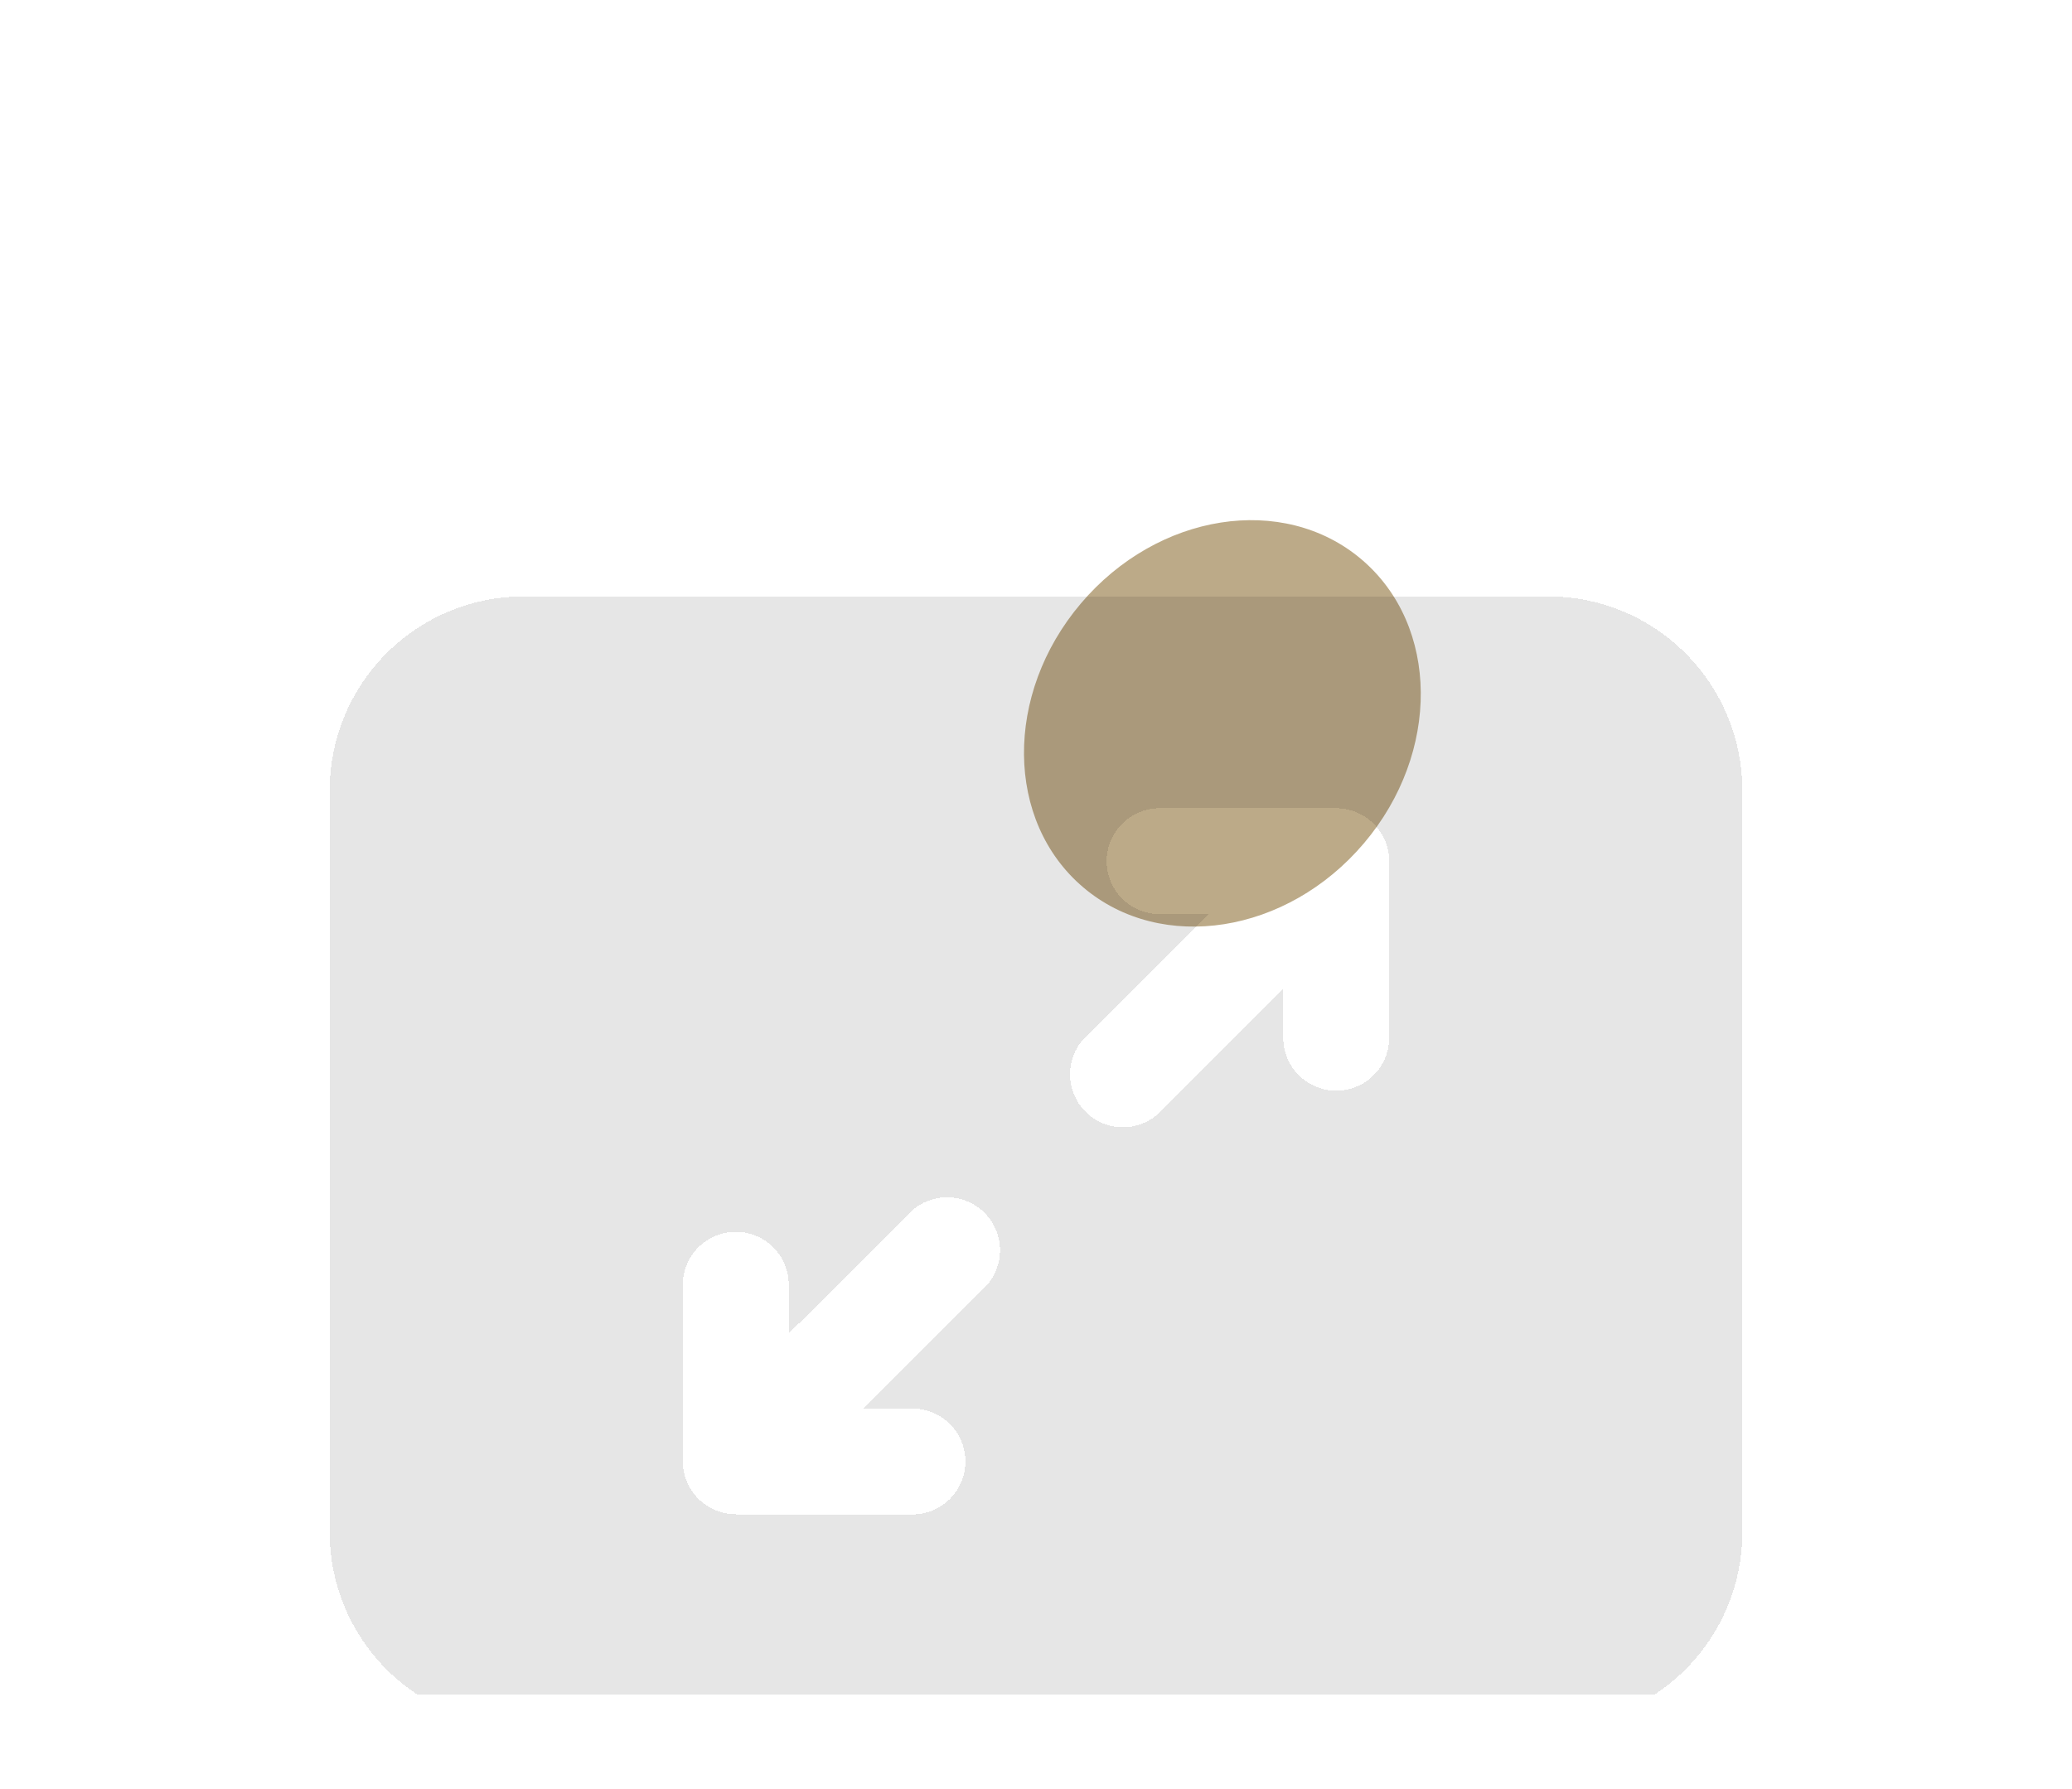 <svg width="66" height="57" viewBox="0 0 66 57" fill="none" xmlns="http://www.w3.org/2000/svg">
    <g clip-path="url(#clip0_302_3821)" filter="url(#filter0_d_302_3821)">
        <ellipse cx="38.937" cy="19.047" rx="6.851" ry="5.909" transform="rotate(-49.731 38.937 19.047)"
                 fill="#BCAA88"/>
        <g filter="url(#filter1_bdiiiii_302_3821)">
            <path d="M10.5 13.188C10.5 11.546 11.152 9.973 12.312 8.812C13.473 7.652 15.046 7 16.688 7H49.312C50.953 7 52.527 7.652 53.688 8.812C54.848 9.973 55.5 11.546 55.5 13.188V36.812C55.5 37.625 55.34 38.43 55.029 39.18C54.718 39.931 54.262 40.613 53.688 41.188C53.113 41.762 52.431 42.218 51.68 42.529C50.93 42.84 50.125 43 49.312 43H16.688C15.875 43 15.07 42.84 14.32 42.529C13.569 42.218 12.887 41.762 12.312 41.188C11.738 40.613 11.282 39.931 10.971 39.18C10.66 38.43 10.5 37.625 10.5 36.812V13.188ZM43.755 14.245C43.439 13.928 43.01 13.75 42.562 13.75H36.938C36.49 13.75 36.061 13.928 35.744 14.244C35.428 14.561 35.25 14.99 35.25 15.438C35.25 15.885 35.428 16.314 35.744 16.631C36.061 16.947 36.49 17.125 36.938 17.125H38.49L34.62 20.993C34.454 21.147 34.321 21.334 34.229 21.541C34.137 21.747 34.087 21.971 34.083 22.198C34.079 22.424 34.121 22.649 34.206 22.859C34.291 23.07 34.417 23.26 34.577 23.421C34.737 23.581 34.928 23.707 35.138 23.792C35.349 23.877 35.574 23.919 35.8 23.915C36.027 23.911 36.25 23.861 36.457 23.769C36.664 23.677 36.85 23.544 37.005 23.378L40.875 19.51V21.062C40.875 21.51 41.053 21.939 41.369 22.256C41.686 22.572 42.115 22.75 42.562 22.75C43.01 22.75 43.439 22.572 43.756 22.256C44.072 21.939 44.25 21.51 44.25 21.062V15.438C44.25 14.99 44.072 14.561 43.755 14.245ZM23.438 36.25H29.065C29.512 36.25 29.942 36.072 30.258 35.756C30.575 35.439 30.752 35.01 30.752 34.562C30.752 34.115 30.575 33.686 30.258 33.369C29.942 33.053 29.512 32.875 29.065 32.875H27.512L31.382 29.005C31.689 28.687 31.859 28.26 31.855 27.818C31.851 27.375 31.674 26.952 31.361 26.639C31.048 26.327 30.624 26.149 30.182 26.146C29.739 26.142 29.313 26.312 28.995 26.62L25.125 30.485V28.933C25.125 28.485 24.947 28.056 24.631 27.74C24.314 27.423 23.885 27.245 23.438 27.245C22.99 27.245 22.561 27.423 22.244 27.74C21.928 28.056 21.75 28.485 21.75 28.933V34.558C21.75 35.006 21.928 35.435 22.244 35.751C22.561 36.068 22.99 36.245 23.438 36.245V36.25Z"
                  fill="black" fill-opacity="0.1" shape-rendering="crispEdges"/>
        </g>
    </g>
    <defs>
        <filter id="filter0_d_302_3821" x="-2" y="-6" width="70" height="70" filterUnits="userSpaceOnUse"
                color-interpolation-filters="sRGB">
            <feFlood flood-opacity="0" result="BackgroundImageFix"/>
            <feColorMatrix in="SourceAlpha" type="matrix" values="0 0 0 0 0 0 0 0 0 0 0 0 0 0 0 0 0 0 127 0"
                           result="hardAlpha"/>
            <feOffset dy="4"/>
            <feGaussianBlur stdDeviation="5"/>
            <feComposite in2="hardAlpha" operator="out"/>
            <feColorMatrix type="matrix" values="0 0 0 0 0 0 0 0 0 0 0 0 0 0 0 0 0 0 0.2 0"/>
            <feBlend mode="normal" in2="BackgroundImageFix" result="effect1_dropShadow_302_3821"/>
            <feBlend mode="normal" in="SourceGraphic" in2="effect1_dropShadow_302_3821" result="shape"/>
        </filter>
        <filter id="filter1_bdiiiii_302_3821" x="0.5" y="-1" width="65" height="58" filterUnits="userSpaceOnUse"
                color-interpolation-filters="sRGB">
            <feFlood flood-opacity="0" result="BackgroundImageFix"/>
            <feGaussianBlur in="BackgroundImageFix" stdDeviation="4"/>
            <feComposite in2="SourceAlpha" operator="in" result="effect1_backgroundBlur_302_3821"/>
            <feColorMatrix in="SourceAlpha" type="matrix" values="0 0 0 0 0 0 0 0 0 0 0 0 0 0 0 0 0 0 127 0"
                           result="hardAlpha"/>
            <feOffset dy="4"/>
            <feGaussianBlur stdDeviation="5"/>
            <feComposite in2="hardAlpha" operator="out"/>
            <feColorMatrix type="matrix" values="0 0 0 0 0 0 0 0 0 0 0 0 0 0 0 0 0 0 0.2 0"/>
            <feBlend mode="normal" in2="effect1_backgroundBlur_302_3821" result="effect2_dropShadow_302_3821"/>
            <feBlend mode="normal" in="SourceGraphic" in2="effect2_dropShadow_302_3821" result="shape"/>
            <feColorMatrix in="SourceAlpha" type="matrix" values="0 0 0 0 0 0 0 0 0 0 0 0 0 0 0 0 0 0 127 0"
                           result="hardAlpha"/>
            <feOffset dy="5"/>
            <feGaussianBlur stdDeviation="5"/>
            <feComposite in2="hardAlpha" operator="arithmetic" k2="-1" k3="1"/>
            <feColorMatrix type="matrix" values="0 0 0 0 1 0 0 0 0 1 0 0 0 0 1 0 0 0 0.2 0"/>
            <feBlend mode="normal" in2="shape" result="effect3_innerShadow_302_3821"/>
            <feColorMatrix in="SourceAlpha" type="matrix" values="0 0 0 0 0 0 0 0 0 0 0 0 0 0 0 0 0 0 127 0"
                           result="hardAlpha"/>
            <feOffset dy="4"/>
            <feGaussianBlur stdDeviation="2"/>
            <feComposite in2="hardAlpha" operator="arithmetic" k2="-1" k3="1"/>
            <feColorMatrix type="matrix" values="0 0 0 0 0 0 0 0 0 0 0 0 0 0 0 0 0 0 0.1 0"/>
            <feBlend mode="normal" in2="effect3_innerShadow_302_3821" result="effect4_innerShadow_302_3821"/>
            <feColorMatrix in="SourceAlpha" type="matrix" values="0 0 0 0 0 0 0 0 0 0 0 0 0 0 0 0 0 0 127 0"
                           result="hardAlpha"/>
            <feOffset dy="3.5"/>
            <feGaussianBlur stdDeviation="1.75"/>
            <feComposite in2="hardAlpha" operator="arithmetic" k2="-1" k3="1"/>
            <feColorMatrix type="matrix" values="0 0 0 0 1 0 0 0 0 1 0 0 0 0 1 0 0 0 0.35 0"/>
            <feBlend mode="normal" in2="effect4_innerShadow_302_3821" result="effect5_innerShadow_302_3821"/>
            <feColorMatrix in="SourceAlpha" type="matrix" values="0 0 0 0 0 0 0 0 0 0 0 0 0 0 0 0 0 0 127 0"
                           result="hardAlpha"/>
            <feOffset dy="-5"/>
            <feGaussianBlur stdDeviation="5"/>
            <feComposite in2="hardAlpha" operator="arithmetic" k2="-1" k3="1"/>
            <feColorMatrix type="matrix" values="0 0 0 0 1 0 0 0 0 1 0 0 0 0 1 0 0 0 0.2 0"/>
            <feBlend mode="normal" in2="effect5_innerShadow_302_3821" result="effect6_innerShadow_302_3821"/>
            <feColorMatrix in="SourceAlpha" type="matrix" values="0 0 0 0 0 0 0 0 0 0 0 0 0 0 0 0 0 0 127 0"
                           result="hardAlpha"/>
            <feOffset dy="-3.5"/>
            <feGaussianBlur stdDeviation="5"/>
            <feComposite in2="hardAlpha" operator="arithmetic" k2="-1" k3="1"/>
            <feColorMatrix type="matrix" values="0 0 0 0 1 0 0 0 0 1 0 0 0 0 1 0 0 0 0.35 0"/>
            <feBlend mode="normal" in2="effect6_innerShadow_302_3821" result="effect7_innerShadow_302_3821"/>
        </filter>
        <clipPath id="clip0_302_3821">
            <rect width="50" height="50" fill="white" transform="translate(8)"/>
        </clipPath>
    </defs>
</svg>

